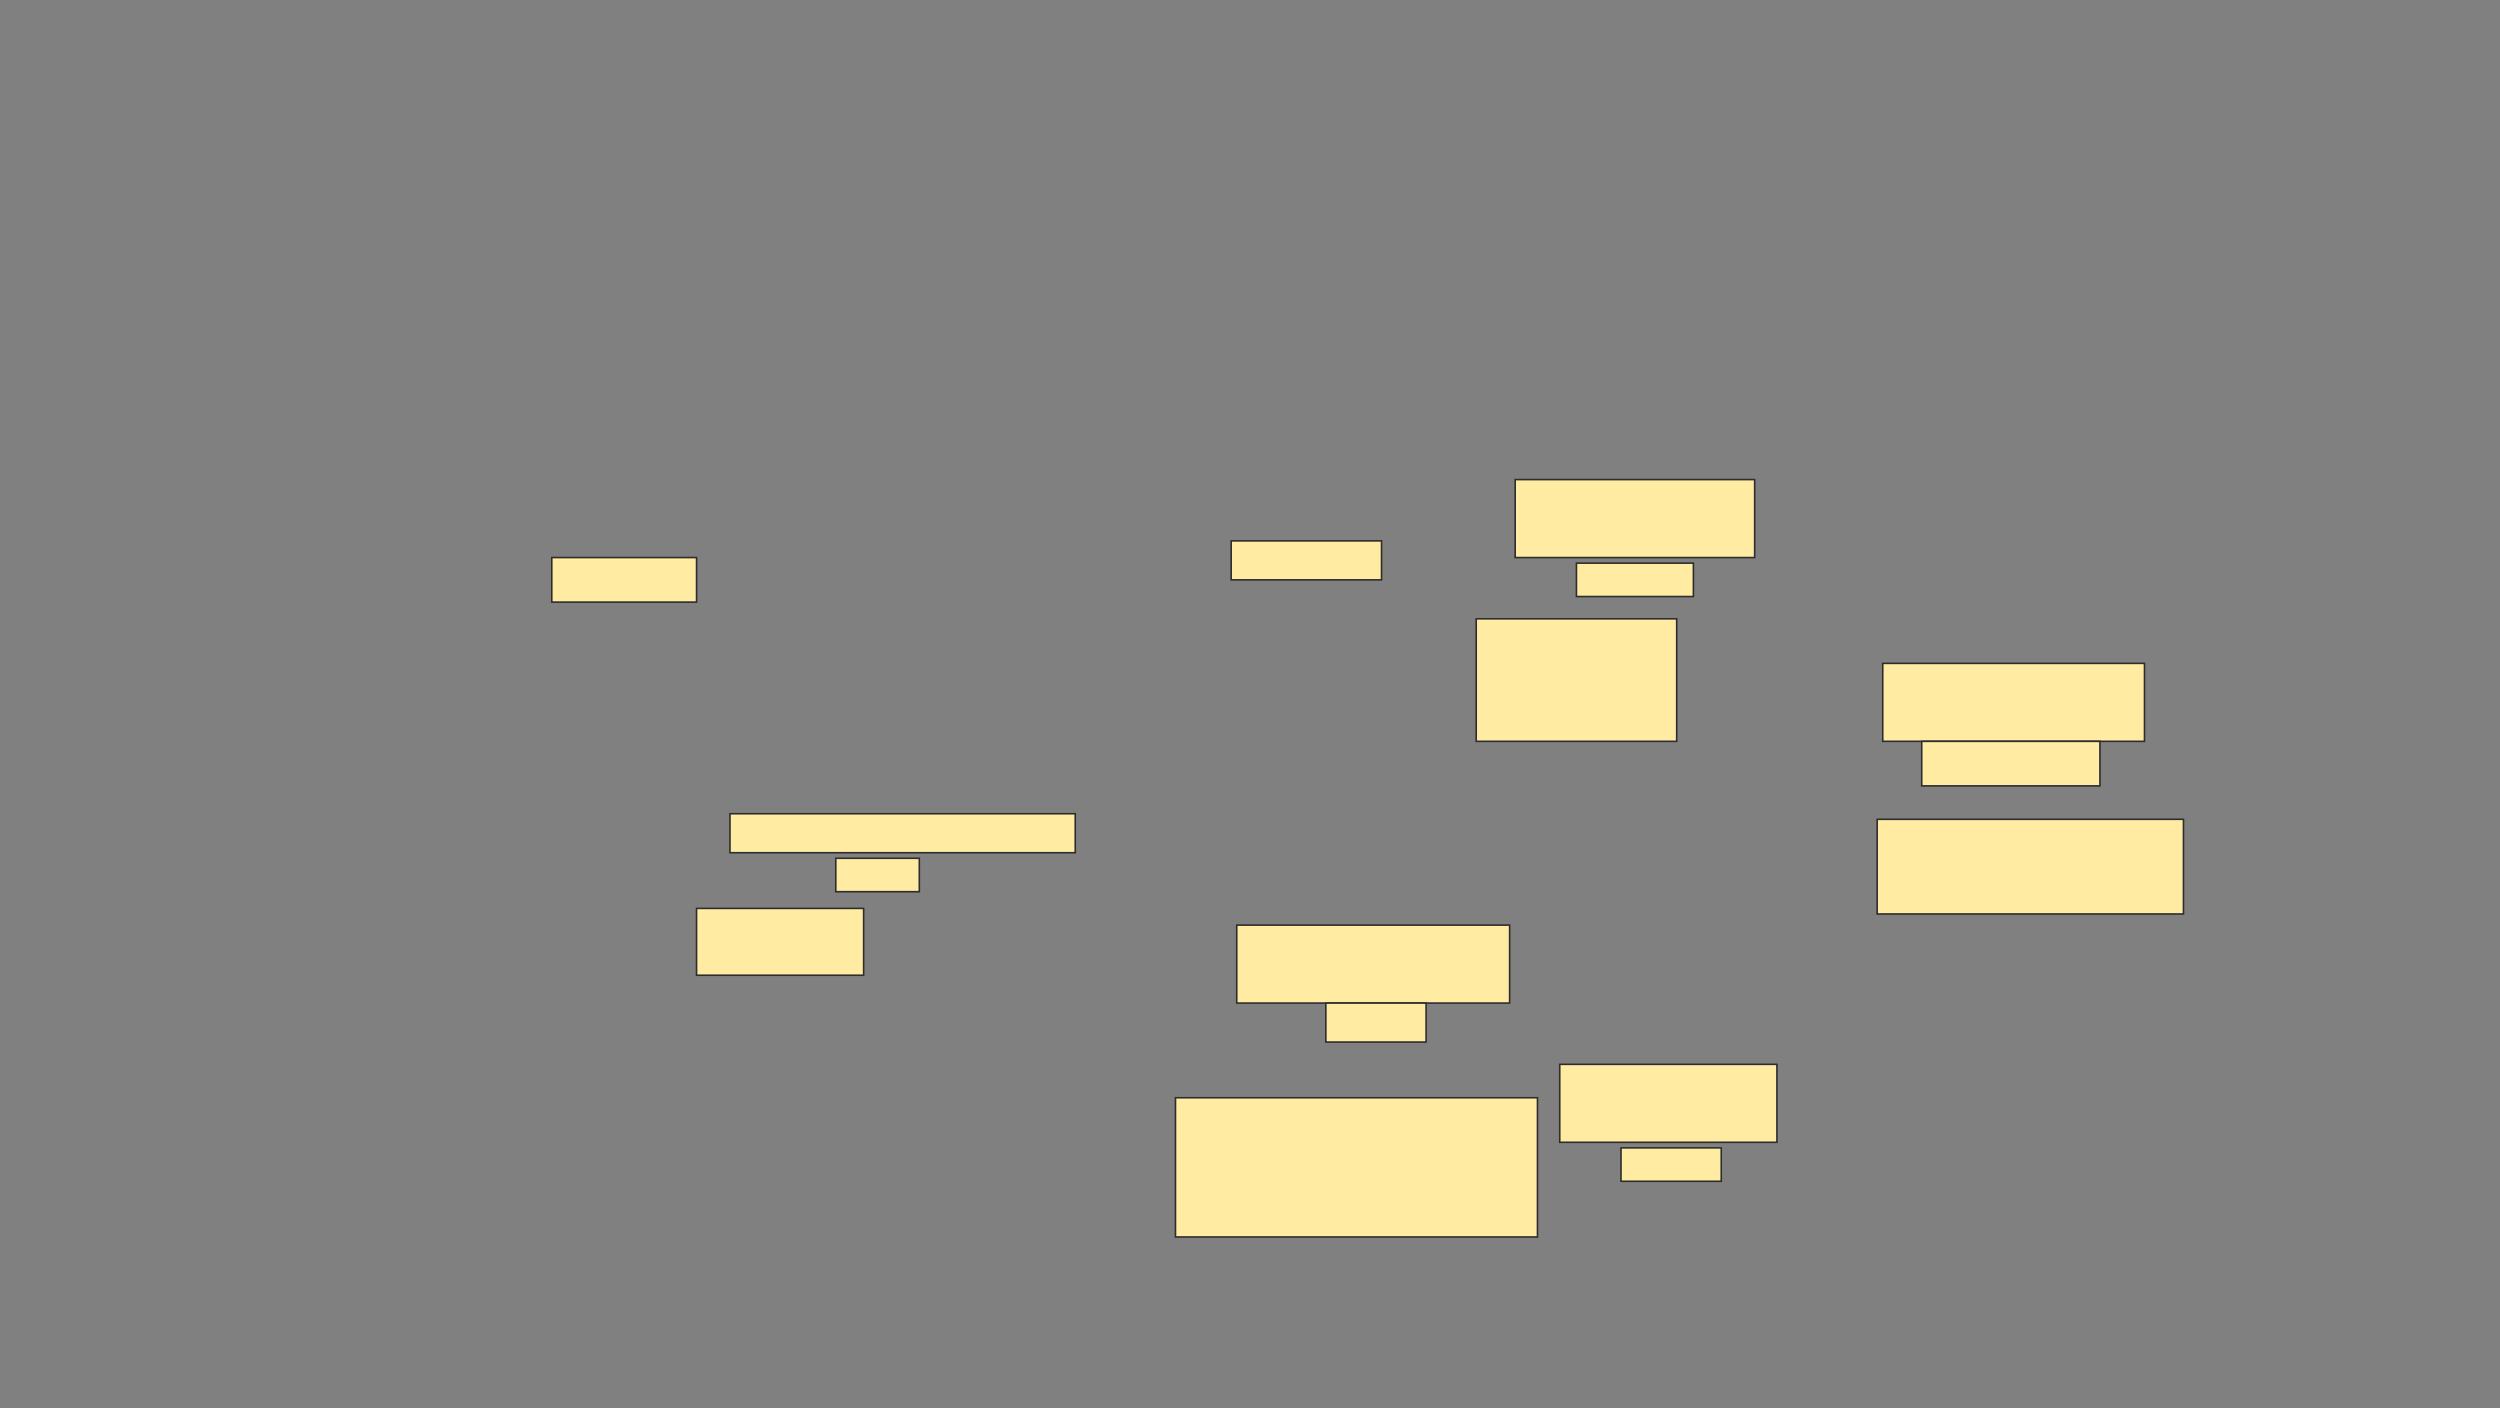 <svg xmlns="http://www.w3.org/2000/svg" width="1548" height="872">
 <rect width="100%" height="100%" fill="#808080" stroke="none"/>
 <!-- Created with Image Occlusion Enhanced -->
 <g>
  <title>Labels</title>
 </g>
 <g>
  <title>Masks</title>
  <g id="c1f4a414427c4a7faf944c0213794d2a-ao-1">
   <rect height="24.138" width="213.793" y="503.862" x="452" stroke="#2D2D2D" fill="#FFEBA2"/>
   <rect height="27.586" width="89.655" y="345.241" x="341.655" stroke="#2D2D2D" fill="#FFEBA2"/>
   <rect height="24.138" width="93.103" y="334.897" x="762.345" stroke="#2D2D2D" fill="#FFEBA2"/>
   <rect height="41.379" width="103.448" y="562.483" x="431.31" stroke="#2D2D2D" fill="#FFEBA2"/>
   <rect height="20.69" width="51.724" y="531.448" x="517.517" stroke="#2D2D2D" fill="#FFEBA2"/>
   <rect height="48.276" width="168.966" y="572.828" x="765.793" stroke="#2D2D2D" fill="#FFEBA2"/>
   <rect height="24.138" width="62.069" y="621.103" x="820.965" stroke="#2D2D2D" fill="#FFEBA2"/>
   <rect height="48.276" width="134.483" y="659.034" x="965.793" stroke="#2D2D2D" fill="#FFEBA2"/>
   <rect height="20.69" width="62.069" y="710.759" x="1003.724" stroke="#2D2D2D" fill="#FFEBA2"/>
   <rect height="86.207" width="224.138" y="679.724" x="727.862" stroke="#2D2D2D" fill="#FFEBA2"/>
   <rect height="75.862" width="124.138" y="383.172" x="914.069" stroke="#2D2D2D" fill="#FFEBA2"/>
   <rect height="48.276" width="148.276" y="296.965" x="938.207" stroke="#2D2D2D" fill="#FFEBA2"/>
   <rect height="20.69" width="72.414" y="348.69" x="976.138" stroke="#2D2D2D" fill="#FFEBA2"/>
   <rect height="48.276" width="162.069" y="410.759" x="1165.793" stroke="#2D2D2D" fill="#FFEBA2"/>
   <rect height="27.586" width="110.345" y="459.034" x="1189.931" stroke="#2D2D2D" fill="#FFEBA2"/>
   <rect height="58.621" width="189.655" y="507.31" x="1162.345" stroke="#2D2D2D" fill="#FFEBA2"/>
  </g>
 </g>
</svg>